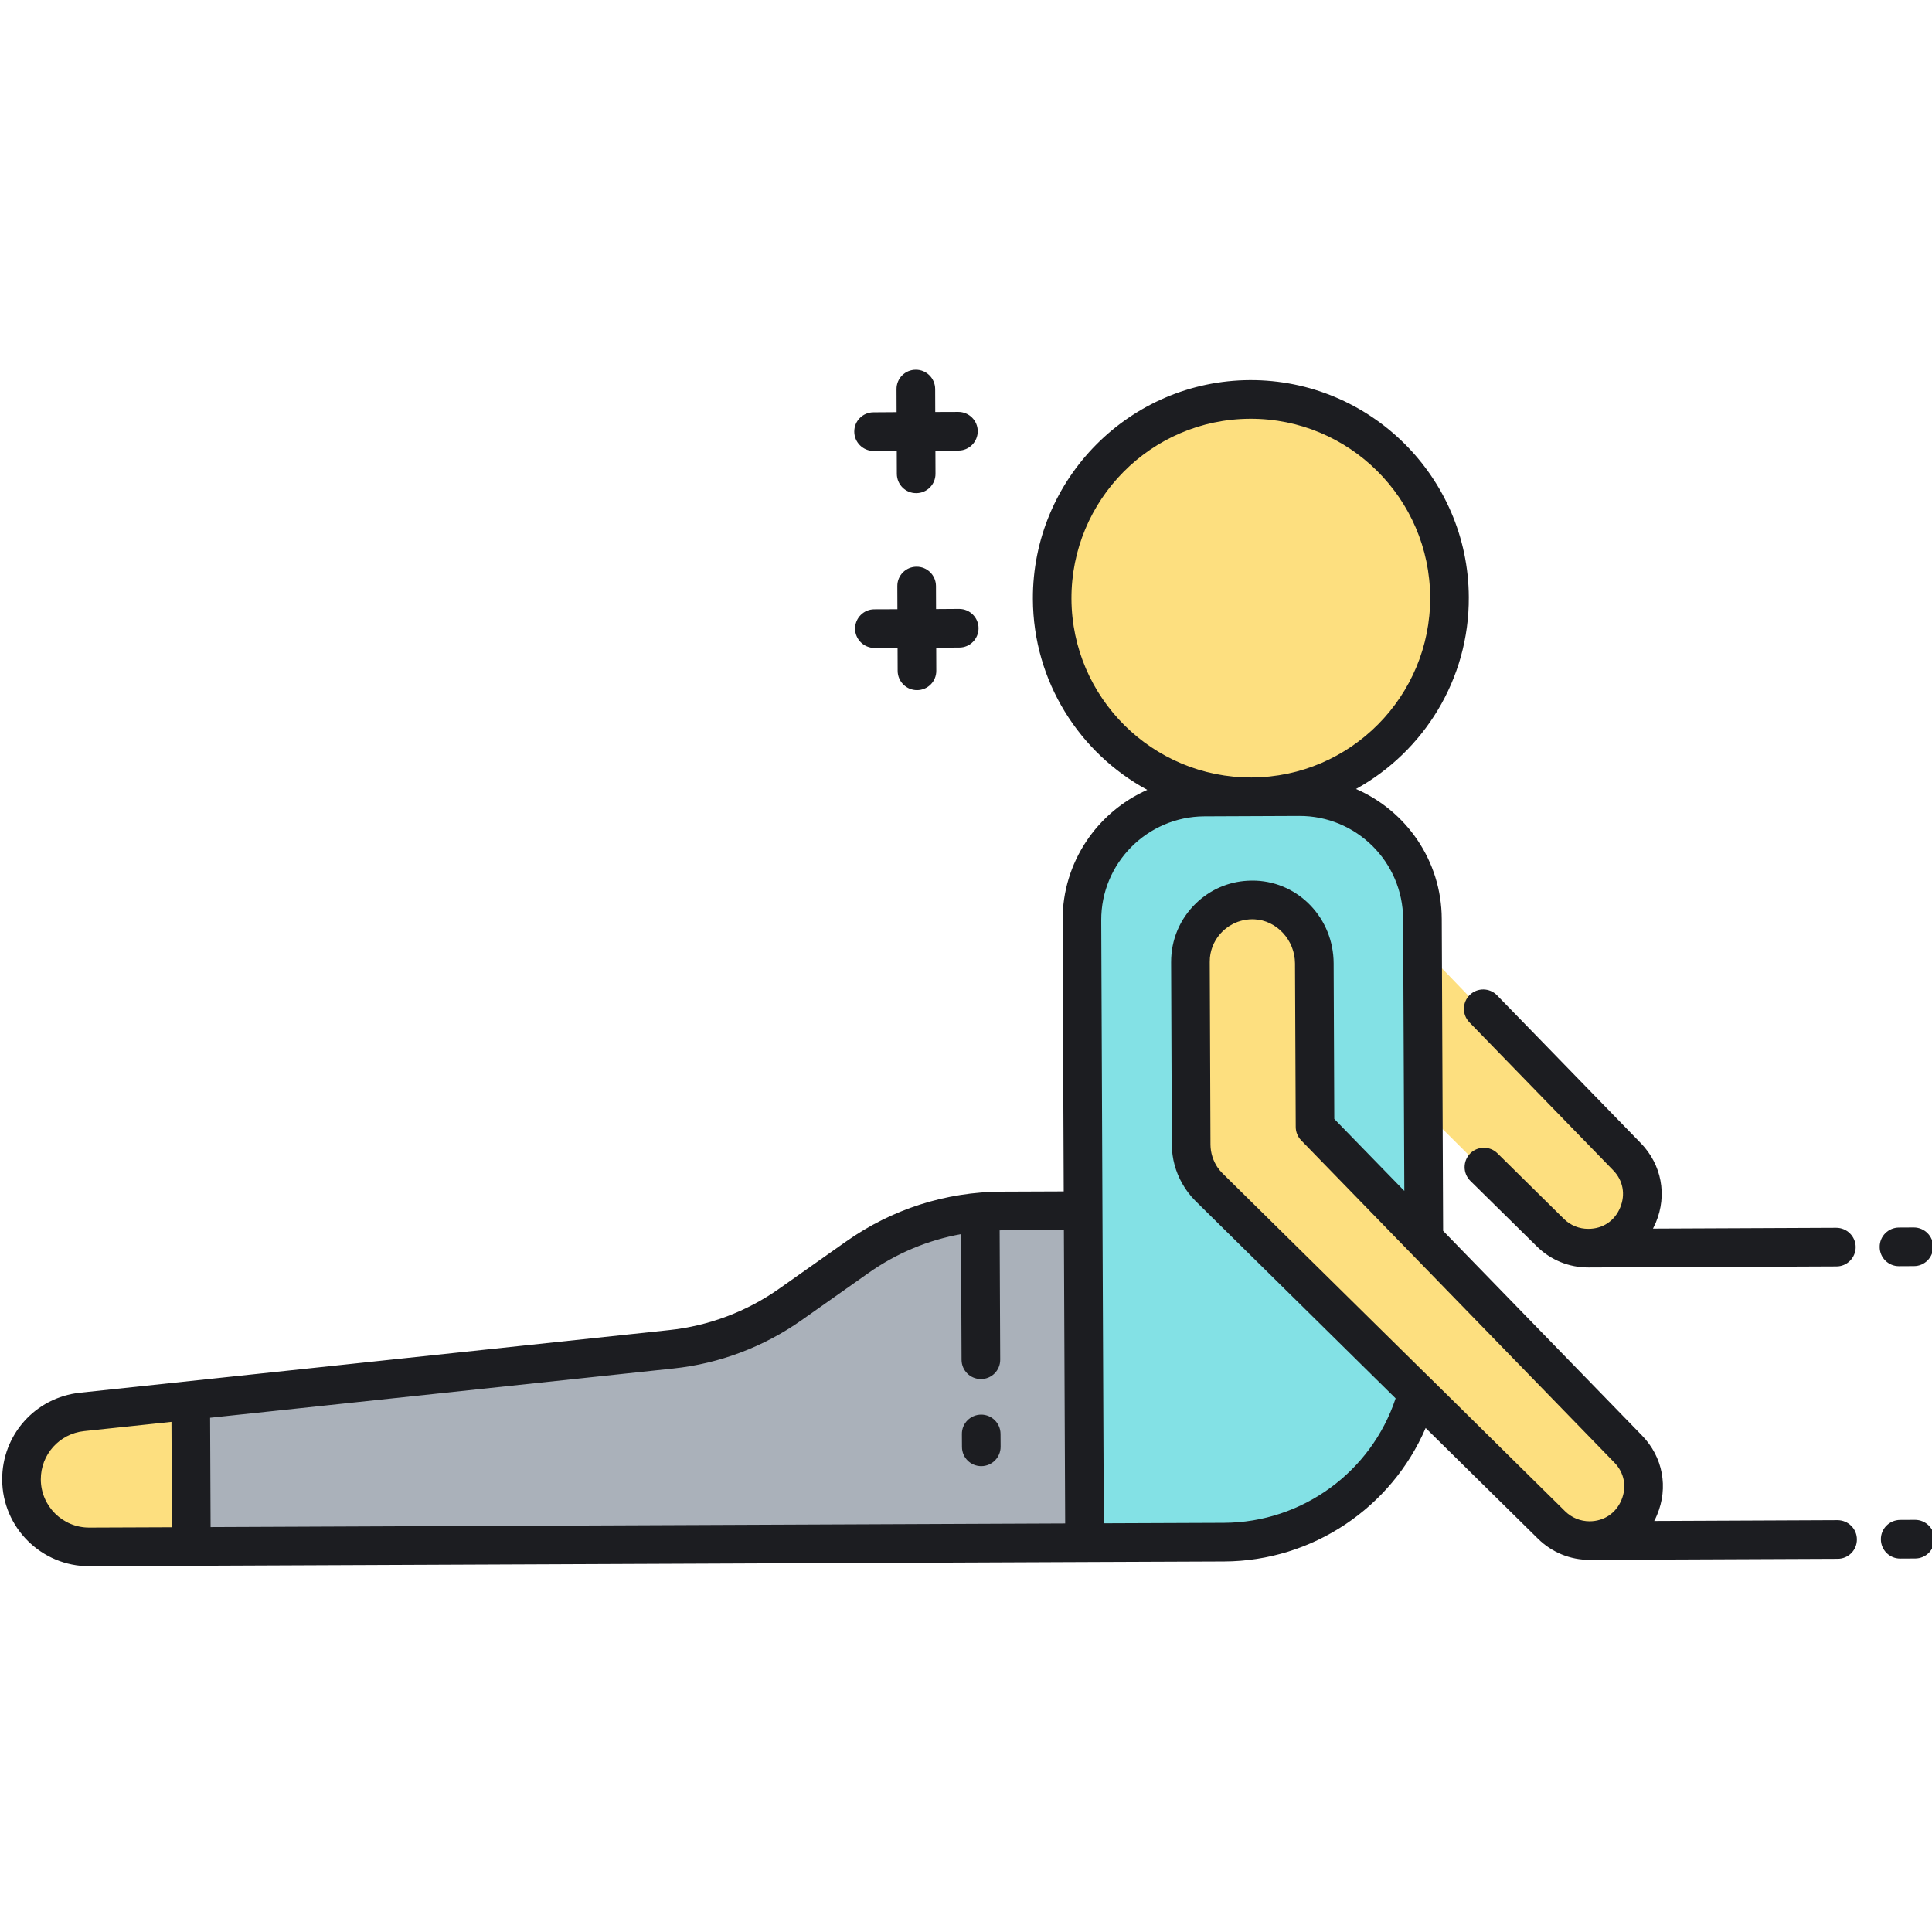 <svg width="24" height="24" viewBox="0 0 24 24" fill="none" xmlns="http://www.w3.org/2000/svg">
<g clip-path="url(#clip0_1_134)">
<path d="M12.435 15.045C11.791 15.045 11.162 15.243 10.634 15.612L9.8 16.195C9.361 16.502 8.851 16.692 8.318 16.746L0.995 17.493C0.566 17.537 0.24 17.898 0.24 18.329C0.24 18.794 0.616 19.17 1.081 19.17H13.443V15.045H12.435Z" fill="#AAB1BA"/>
<path d="M2.347 17.355L0.995 17.493C0.566 17.537 0.24 17.898 0.24 18.329C0.24 18.794 0.616 19.17 1.081 19.17H2.347V17.355Z" fill="#FDDF7F"/>
<path d="M15.558 9.913C16.921 9.913 18.026 8.808 18.026 7.445C18.026 6.082 16.921 4.977 15.558 4.977C14.195 4.977 13.09 6.082 13.09 7.445C13.09 8.808 14.195 9.913 15.558 9.913Z" fill="#FDDF7F"/>
<path d="M16.327 14.016V11.986C16.327 11.571 16.009 11.215 15.595 11.195C15.153 11.174 14.788 11.527 14.788 11.964V14.234C14.788 14.431 14.867 14.62 15.006 14.759L19.245 18.975C19.371 19.1 19.541 19.17 19.718 19.17C20.309 19.17 20.61 18.461 20.2 18.035L16.327 14.016Z" fill="#FDDF7F"/>
<path d="M20.2 14.403L17.673 11.78V13.779L19.245 15.343C19.371 15.468 19.541 15.538 19.718 15.538C20.309 15.538 20.61 14.829 20.2 14.403Z" fill="#FDDF7F"/>
<path d="M14.788 14.234V11.964C14.788 11.527 15.153 11.174 15.595 11.195C16.009 11.215 16.327 11.571 16.327 11.986V14.016L17.673 15.412V11.44C17.673 10.597 16.989 9.913 16.146 9.913H14.969C14.126 9.913 13.443 10.597 13.443 11.44V15.756V19.17H15.175C16.329 19.17 17.299 18.388 17.586 17.325L15.006 14.759C14.867 14.62 14.788 14.431 14.788 14.234Z" fill="#83E1E5"/>
<path d="M10.612 5.363C10.611 5.23 10.718 5.122 10.851 5.122L11.138 5.12L11.137 4.834C11.136 4.701 11.243 4.593 11.376 4.593C11.508 4.592 11.616 4.699 11.617 4.832L11.618 5.118L11.905 5.117C12.037 5.117 12.145 5.224 12.146 5.356C12.146 5.489 12.039 5.597 11.907 5.597L11.62 5.598L11.621 5.885C11.622 6.018 11.515 6.126 11.382 6.126C11.249 6.127 11.142 6.02 11.141 5.887L11.14 5.6L10.853 5.602C10.72 5.602 10.613 5.495 10.612 5.363ZM10.863 8.049L11.15 8.048L11.151 8.334C11.152 8.467 11.26 8.574 11.392 8.573C11.525 8.573 11.632 8.465 11.631 8.332L11.63 8.046L11.917 8.044C12.05 8.044 12.156 7.936 12.156 7.803C12.155 7.671 12.047 7.564 11.915 7.564L11.628 7.566L11.627 7.279C11.626 7.146 11.518 7.039 11.386 7.04C11.253 7.04 11.146 7.148 11.147 7.281L11.148 7.568L10.861 7.569C10.729 7.569 10.622 7.677 10.622 7.81C10.623 7.942 10.731 8.049 10.863 8.049ZM22.811 15.252L20.534 15.262C20.546 15.238 20.558 15.213 20.569 15.188C20.713 14.845 20.641 14.467 20.383 14.201L18.597 12.364C18.505 12.269 18.353 12.267 18.258 12.359C18.163 12.452 18.161 12.604 18.253 12.699L20.038 14.536C20.163 14.663 20.195 14.838 20.126 15.002C20.058 15.166 19.91 15.265 19.732 15.265C19.617 15.266 19.509 15.222 19.428 15.142L18.602 14.327C18.508 14.234 18.356 14.235 18.263 14.329C18.17 14.424 18.171 14.576 18.265 14.669L19.091 15.483C19.263 15.653 19.492 15.746 19.734 15.745L22.813 15.732C22.945 15.732 23.052 15.624 23.052 15.491C23.051 15.359 22.943 15.252 22.811 15.252ZM23.591 15.729L23.776 15.728C23.908 15.728 24.015 15.62 24.015 15.487C24.014 15.355 23.906 15.248 23.774 15.248L23.589 15.249C23.456 15.25 23.349 15.358 23.35 15.49C23.35 15.623 23.458 15.73 23.591 15.729ZM23.067 19.123C23.068 19.256 22.961 19.364 22.828 19.364L19.749 19.377C19.507 19.378 19.279 19.285 19.106 19.115L17.71 17.739C17.286 18.727 16.307 19.392 15.207 19.397L13.474 19.404L1.112 19.456C0.516 19.459 0.029 18.976 0.027 18.38C0.025 17.824 0.44 17.36 0.993 17.301L8.313 16.523C8.804 16.471 9.276 16.293 9.68 16.008L10.511 15.422C11.08 15.02 11.75 14.806 12.447 14.803L13.214 14.8L13.2 11.434C13.197 10.712 13.63 10.088 14.252 9.812C13.41 9.356 12.835 8.465 12.831 7.442C12.824 5.949 14.034 4.729 15.527 4.722C17.02 4.716 18.24 5.926 18.246 7.419C18.251 8.442 17.683 9.337 16.845 9.801C17.469 10.072 17.907 10.692 17.91 11.415L17.927 15.29L20.398 17.833C20.657 18.099 20.728 18.477 20.584 18.82C20.574 18.845 20.562 18.87 20.549 18.894L22.826 18.884C22.959 18.884 23.067 18.991 23.067 19.123ZM15.548 9.658C16.776 9.653 17.771 8.649 17.766 7.421C17.761 6.192 16.757 5.197 15.529 5.202C14.3 5.207 13.305 6.211 13.31 7.44C13.316 8.668 14.319 9.663 15.548 9.658ZM2.61 17.612L2.616 18.97L13.232 18.925L13.216 15.28L12.449 15.283C12.439 15.283 12.428 15.284 12.418 15.284L12.425 16.89C12.426 17.023 12.319 17.131 12.186 17.131C12.053 17.132 11.946 17.025 11.945 16.893L11.938 15.331C11.526 15.405 11.135 15.569 10.788 15.814L9.956 16.401C9.486 16.732 8.936 16.94 8.364 17L2.61 17.612ZM1.11 18.976L2.136 18.972L2.13 17.663L1.044 17.778C0.737 17.811 0.506 18.069 0.507 18.378C0.508 18.709 0.779 18.978 1.11 18.976ZM17.337 17.371L14.849 14.917C14.784 14.852 14.729 14.779 14.685 14.7C14.603 14.555 14.558 14.39 14.557 14.223L14.548 11.953C14.547 11.674 14.657 11.415 14.857 11.221C15.033 11.052 15.257 10.954 15.498 10.941C15.532 10.939 15.567 10.939 15.602 10.94C16.141 10.963 16.565 11.414 16.567 11.966L16.575 13.9L17.445 14.794L17.43 11.417C17.427 10.707 16.848 10.133 16.139 10.136L14.961 10.141C14.252 10.144 13.677 10.723 13.68 11.432L13.695 15.038L13.712 18.923L15.205 18.917C16.177 18.913 17.035 18.284 17.337 17.371ZM19.443 18.774C19.525 18.854 19.633 18.898 19.747 18.898C19.925 18.897 20.073 18.798 20.142 18.634C20.211 18.47 20.178 18.295 20.054 18.168L16.163 14.165C16.12 14.12 16.096 14.061 16.096 13.998L16.087 11.968C16.086 11.678 15.859 11.432 15.581 11.42C15.567 11.419 15.552 11.42 15.538 11.42C15.531 11.421 15.525 11.421 15.518 11.421C15.506 11.422 15.495 11.423 15.483 11.425C15.478 11.426 15.473 11.427 15.467 11.427C15.455 11.43 15.443 11.432 15.431 11.435C15.426 11.436 15.421 11.437 15.416 11.439C15.404 11.442 15.392 11.446 15.38 11.45C15.375 11.452 15.371 11.453 15.367 11.455C15.355 11.459 15.343 11.465 15.331 11.47C15.327 11.472 15.323 11.474 15.319 11.476C15.308 11.482 15.297 11.488 15.286 11.495C15.282 11.497 15.277 11.499 15.273 11.502C15.263 11.509 15.252 11.516 15.242 11.524C15.238 11.527 15.234 11.529 15.23 11.533C15.219 11.541 15.208 11.551 15.197 11.561C15.195 11.563 15.193 11.565 15.19 11.567C15.098 11.656 15.042 11.771 15.03 11.897C15.029 11.915 15.028 11.933 15.028 11.951L15.037 14.221C15.038 14.32 15.069 14.418 15.123 14.499C15.142 14.527 15.163 14.552 15.186 14.575L17.674 17.029L17.777 17.13L19.443 18.774ZM23.789 18.88L23.604 18.881C23.471 18.882 23.364 18.99 23.365 19.122C23.366 19.255 23.473 19.362 23.606 19.361L23.791 19.36C23.924 19.36 24.031 19.252 24.03 19.119C24.03 18.987 23.922 18.88 23.789 18.88ZM12.191 18.213C12.323 18.212 12.43 18.105 12.43 17.972L12.429 17.812C12.428 17.68 12.321 17.573 12.188 17.573C12.055 17.574 11.948 17.681 11.949 17.814L11.95 17.974C11.95 18.107 12.058 18.214 12.191 18.213Z" fill="#1C1D21"/>
</g>
<defs>
<clipPath id="clip0_1_134">
<rect width="24" height="24" fill="white"/>
</clipPath>
</defs>
</svg>
